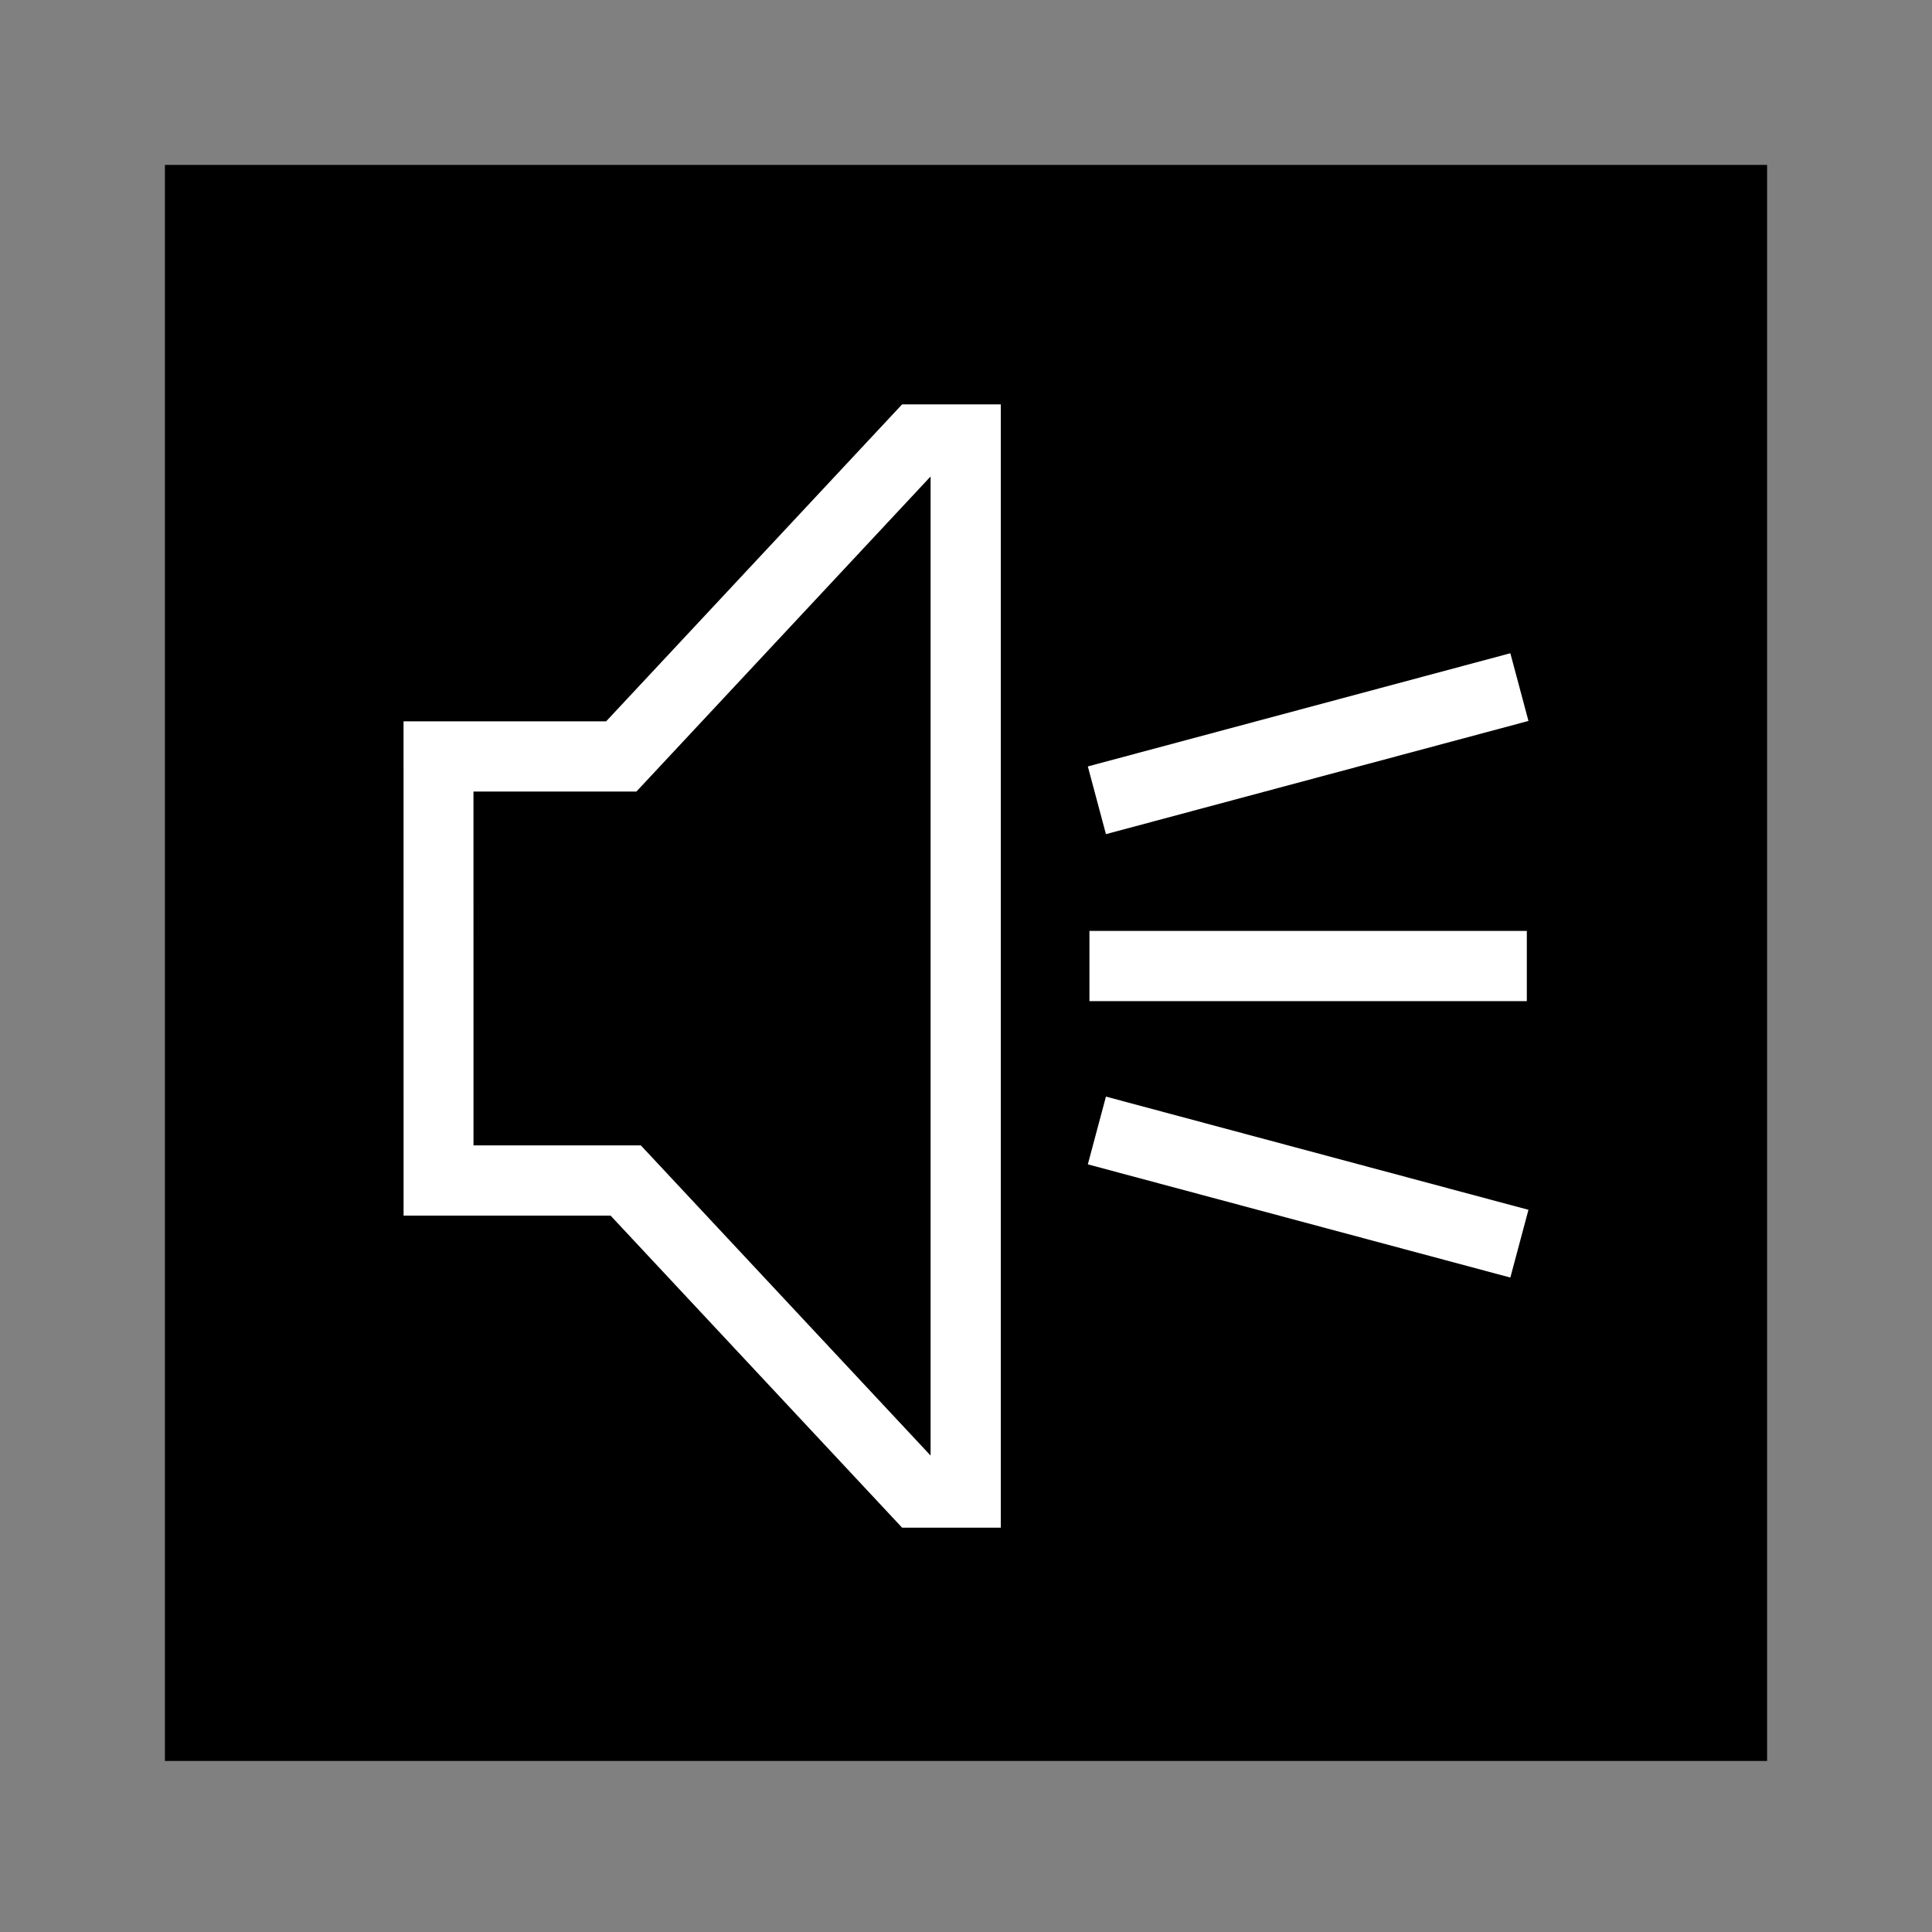 <?xml version="1.0" encoding="UTF-8"?>
<!DOCTYPE svg PUBLIC "-//W3C//DTD SVG 1.1//EN" "http://www.w3.org/Graphics/SVG/1.1/DTD/svg11.dtd">
<!-- Creator: CorelDRAW X8 -->
<svg xmlns="http://www.w3.org/2000/svg" xml:space="preserve" width="64px" height="64px" version="1.1" shape-rendering="geometricPrecision" text-rendering="geometricPrecision" image-rendering="optimizeQuality" fill-rule="evenodd" clip-rule="evenodd"
viewBox="0 0 6400000 6400000"
 xmlns:xlink="http://www.w3.org/1999/xlink">
 <rect x="0" y="0" width="6400000" height="6400000" fill="#808080" stroke="none"/>
 <g id="Warstwa_x0020_1">
  <rect fill="black" x="546267" y="546267" width="5307467" height="5287152"/>
  <path fill="white" d="M3315277 1339387l0 3721226 -326933 0 -965681 -1033713 -685757 0 -118 -1637382 671111 0 980445 -1050013 326933 0 0 -118zm293626 1744391l1448876 0 0 232562 -1448876 0 0 -232562zm-5315 -544849l1399623 -375005 60001 224294 -1399624 375005 -60000 -224294zm60000 1093714l1399624 375005 -60001 224412 -1399623 -375005 60000 -224412zm-580873 1189149l0 -3243465 -974539 1043753 -539771 0 118 1172258 554417 0 959775 1027454 0 0z"/>
 </g>
</svg>
